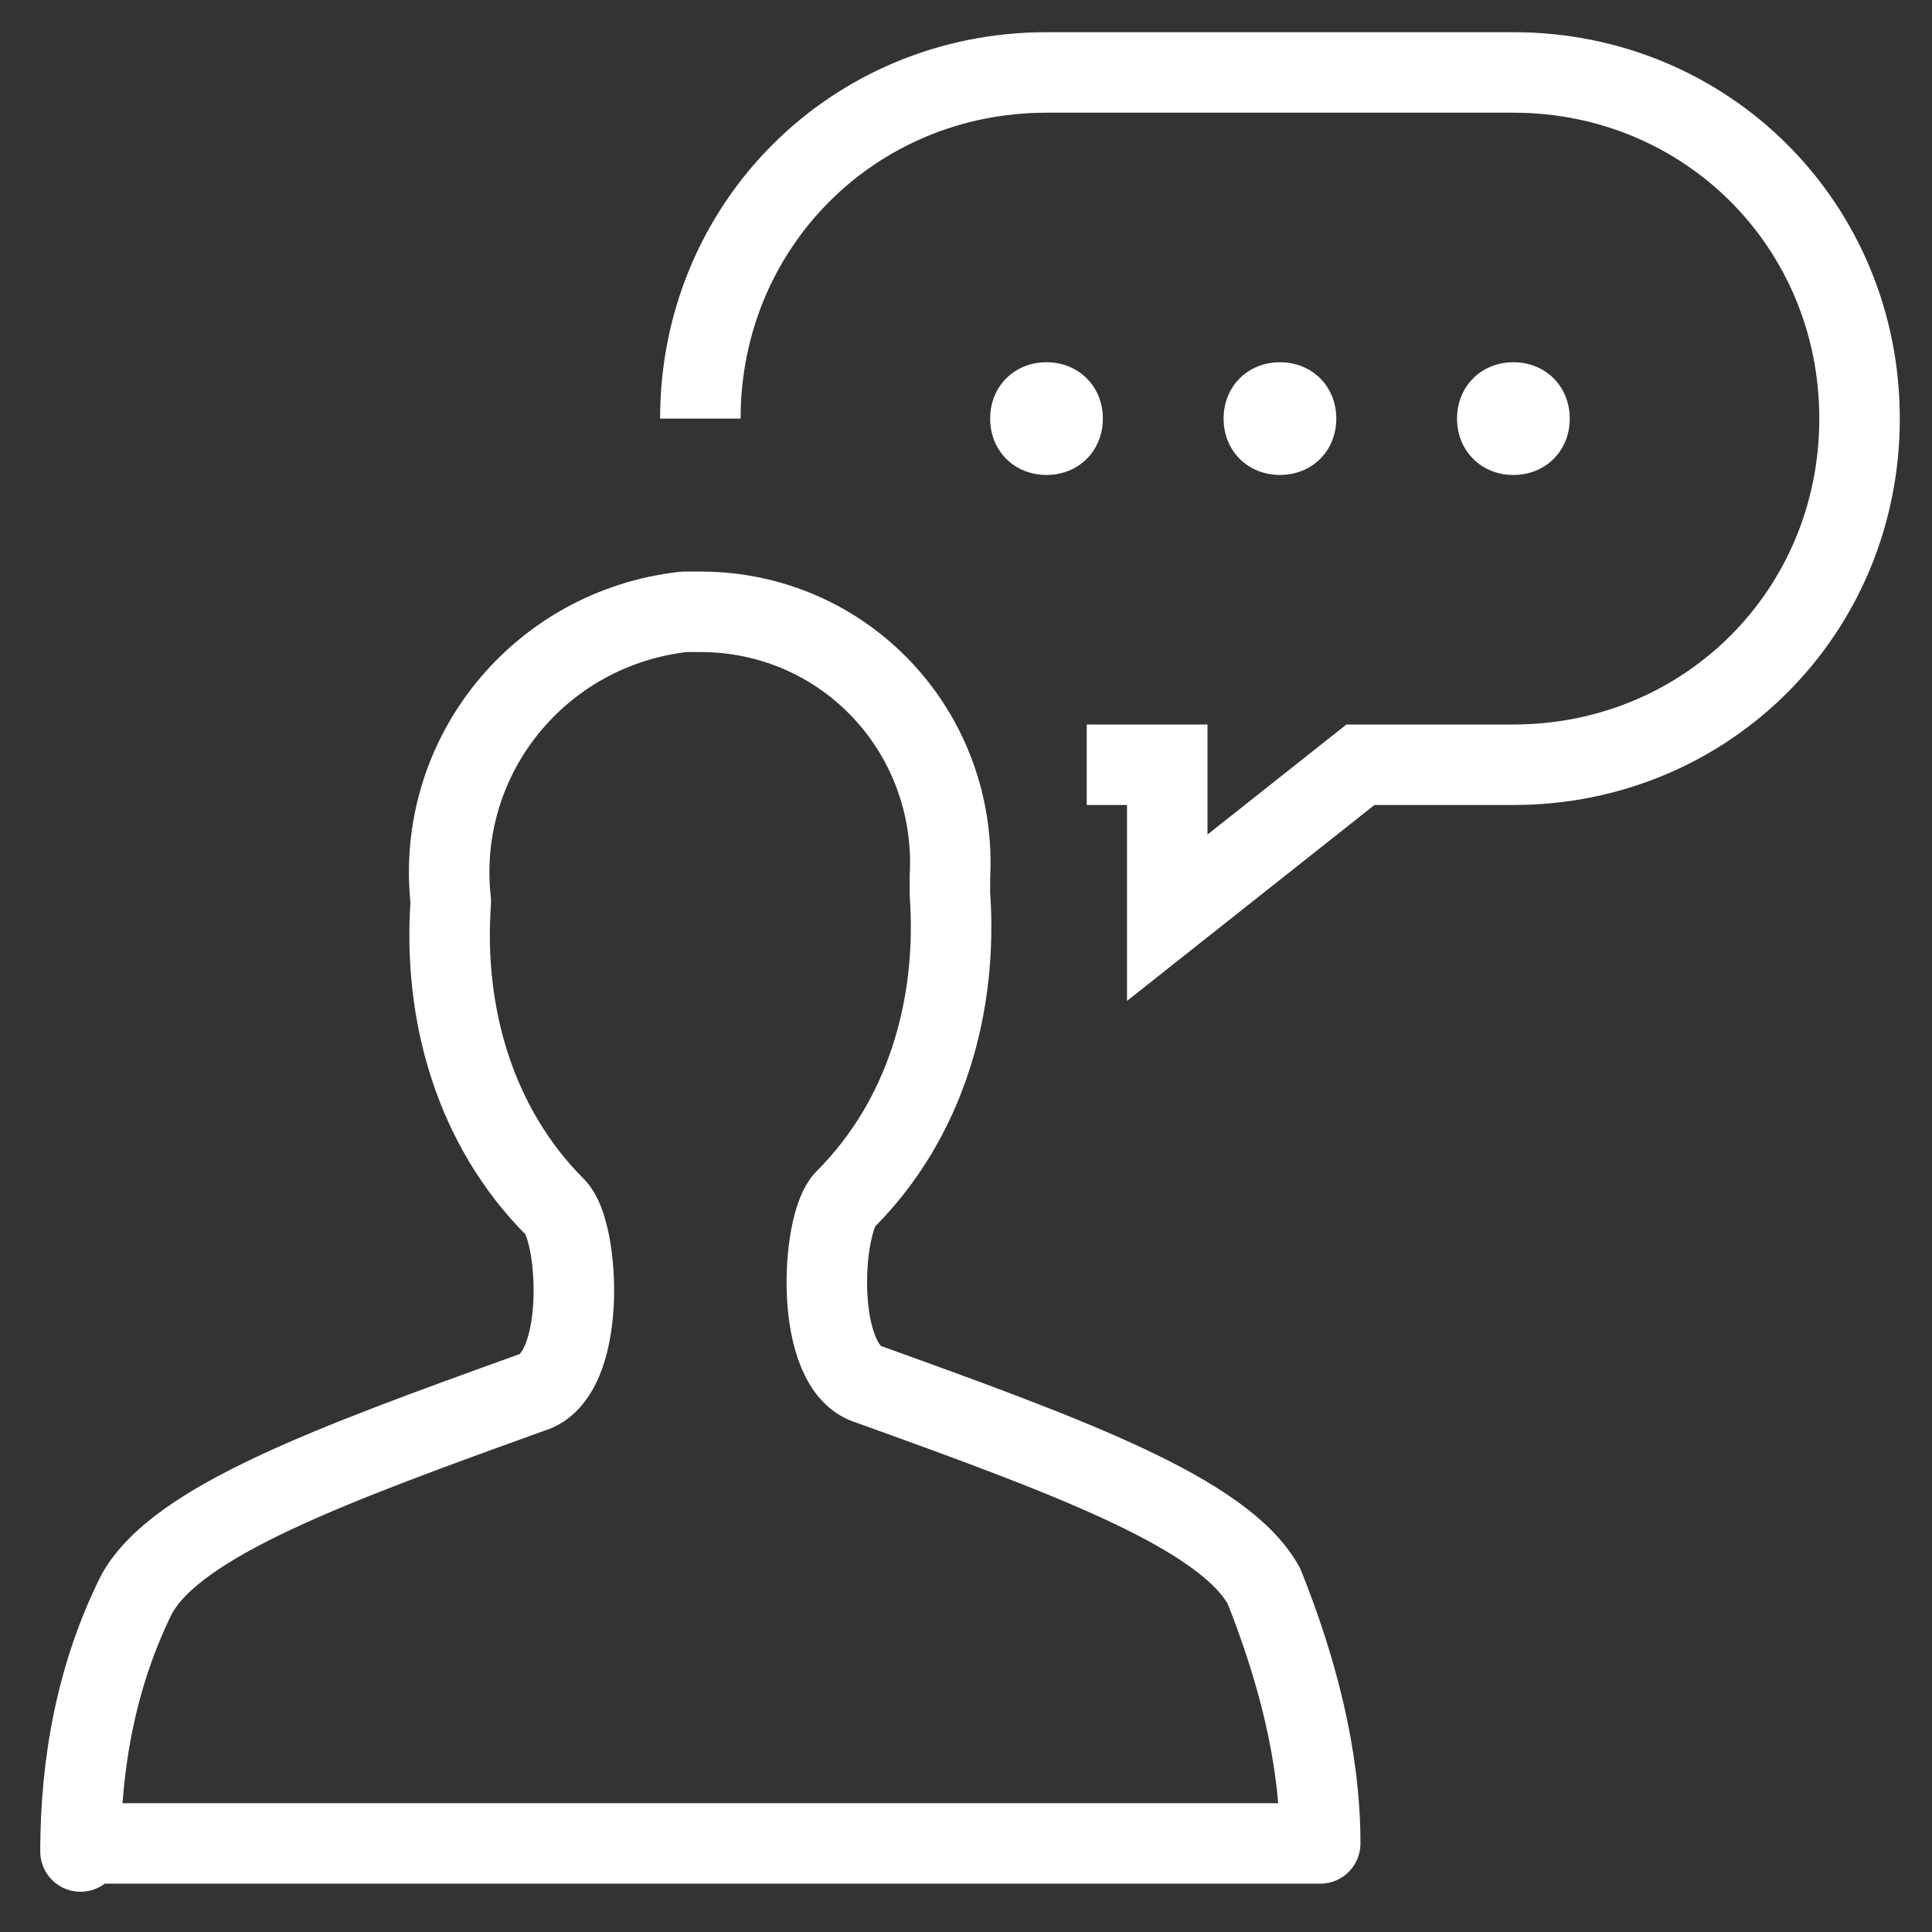 <?xml version="1.0" encoding="utf-8"?>
<!-- Generator: Adobe Illustrator 26.0.2, SVG Export Plug-In . SVG Version: 6.00 Build 0)  -->
<svg version="1.1" id="Camada_1" xmlns="http://www.w3.org/2000/svg" xmlns:xlink="http://www.w3.org/1999/xlink" x="0px" y="0px"
	 viewBox="0 0 24 24" style="enable-background:new 0 0 24 24;" xml:space="preserve">
<rect x="0" y="0" width="24" height="24" fill="#333333" stroke="none"/>
<style type="text/css">
	.st0{fill:none;stroke:#ffffff;stroke-miterlimit:10;}
	.st1{fill:none;stroke:#ffffff;stroke-linecap:round;stroke-linejoin:round;}
	.st2{fill:#ffffff;}
</style>
<path class="st0" d="M13.5,9.5h1v1.9l2.4-1.9h1.9c2.4,0,4.3-1.9,4.3-4.3s-1.9-4.3-4.3-4.3H13c-2.4,0-4.3,1.9-4.3,4.3"/>
<path class="st1" d="M1,23c0-1.1,0.2-2.2,0.7-3.2c0.5-0.9,2.4-1.6,4.9-2.5c0.7-0.2,0.6-2,0.3-2.3c-1-1-1.4-2.4-1.3-3.8
	C5.4,9.4,6.7,7.8,8.5,7.6c0.1,0,0.2,0,0.2,0c1.8,0,3.2,1.5,3.1,3.3c0,0.1,0,0.2,0,0.2c0.1,1.4-0.3,2.8-1.3,3.8
	c-0.3,0.3-0.4,2.1,0.3,2.3c2.5,0.9,4.4,1.6,4.9,2.5c0.4,1,0.7,2.1,0.7,3.2H1z"/>
<path class="st2" d="M18.8,4.5c-0.4,0-0.7,0.3-0.7,0.7s0.3,0.7,0.7,0.7c0.4,0,0.7-0.3,0.7-0.7S19.2,4.5,18.8,4.5z"/>
<path class="st2" d="M15.9,4.5c-0.4,0-0.7,0.3-0.7,0.7s0.3,0.7,0.7,0.7c0.4,0,0.7-0.3,0.7-0.7S16.3,4.5,15.9,4.5z"/>
<path class="st2" d="M13,4.5c-0.4,0-0.7,0.3-0.7,0.7s0.3,0.7,0.7,0.7c0.4,0,0.7-0.3,0.7-0.7S13.4,4.5,13,4.5z"/>
</svg>
